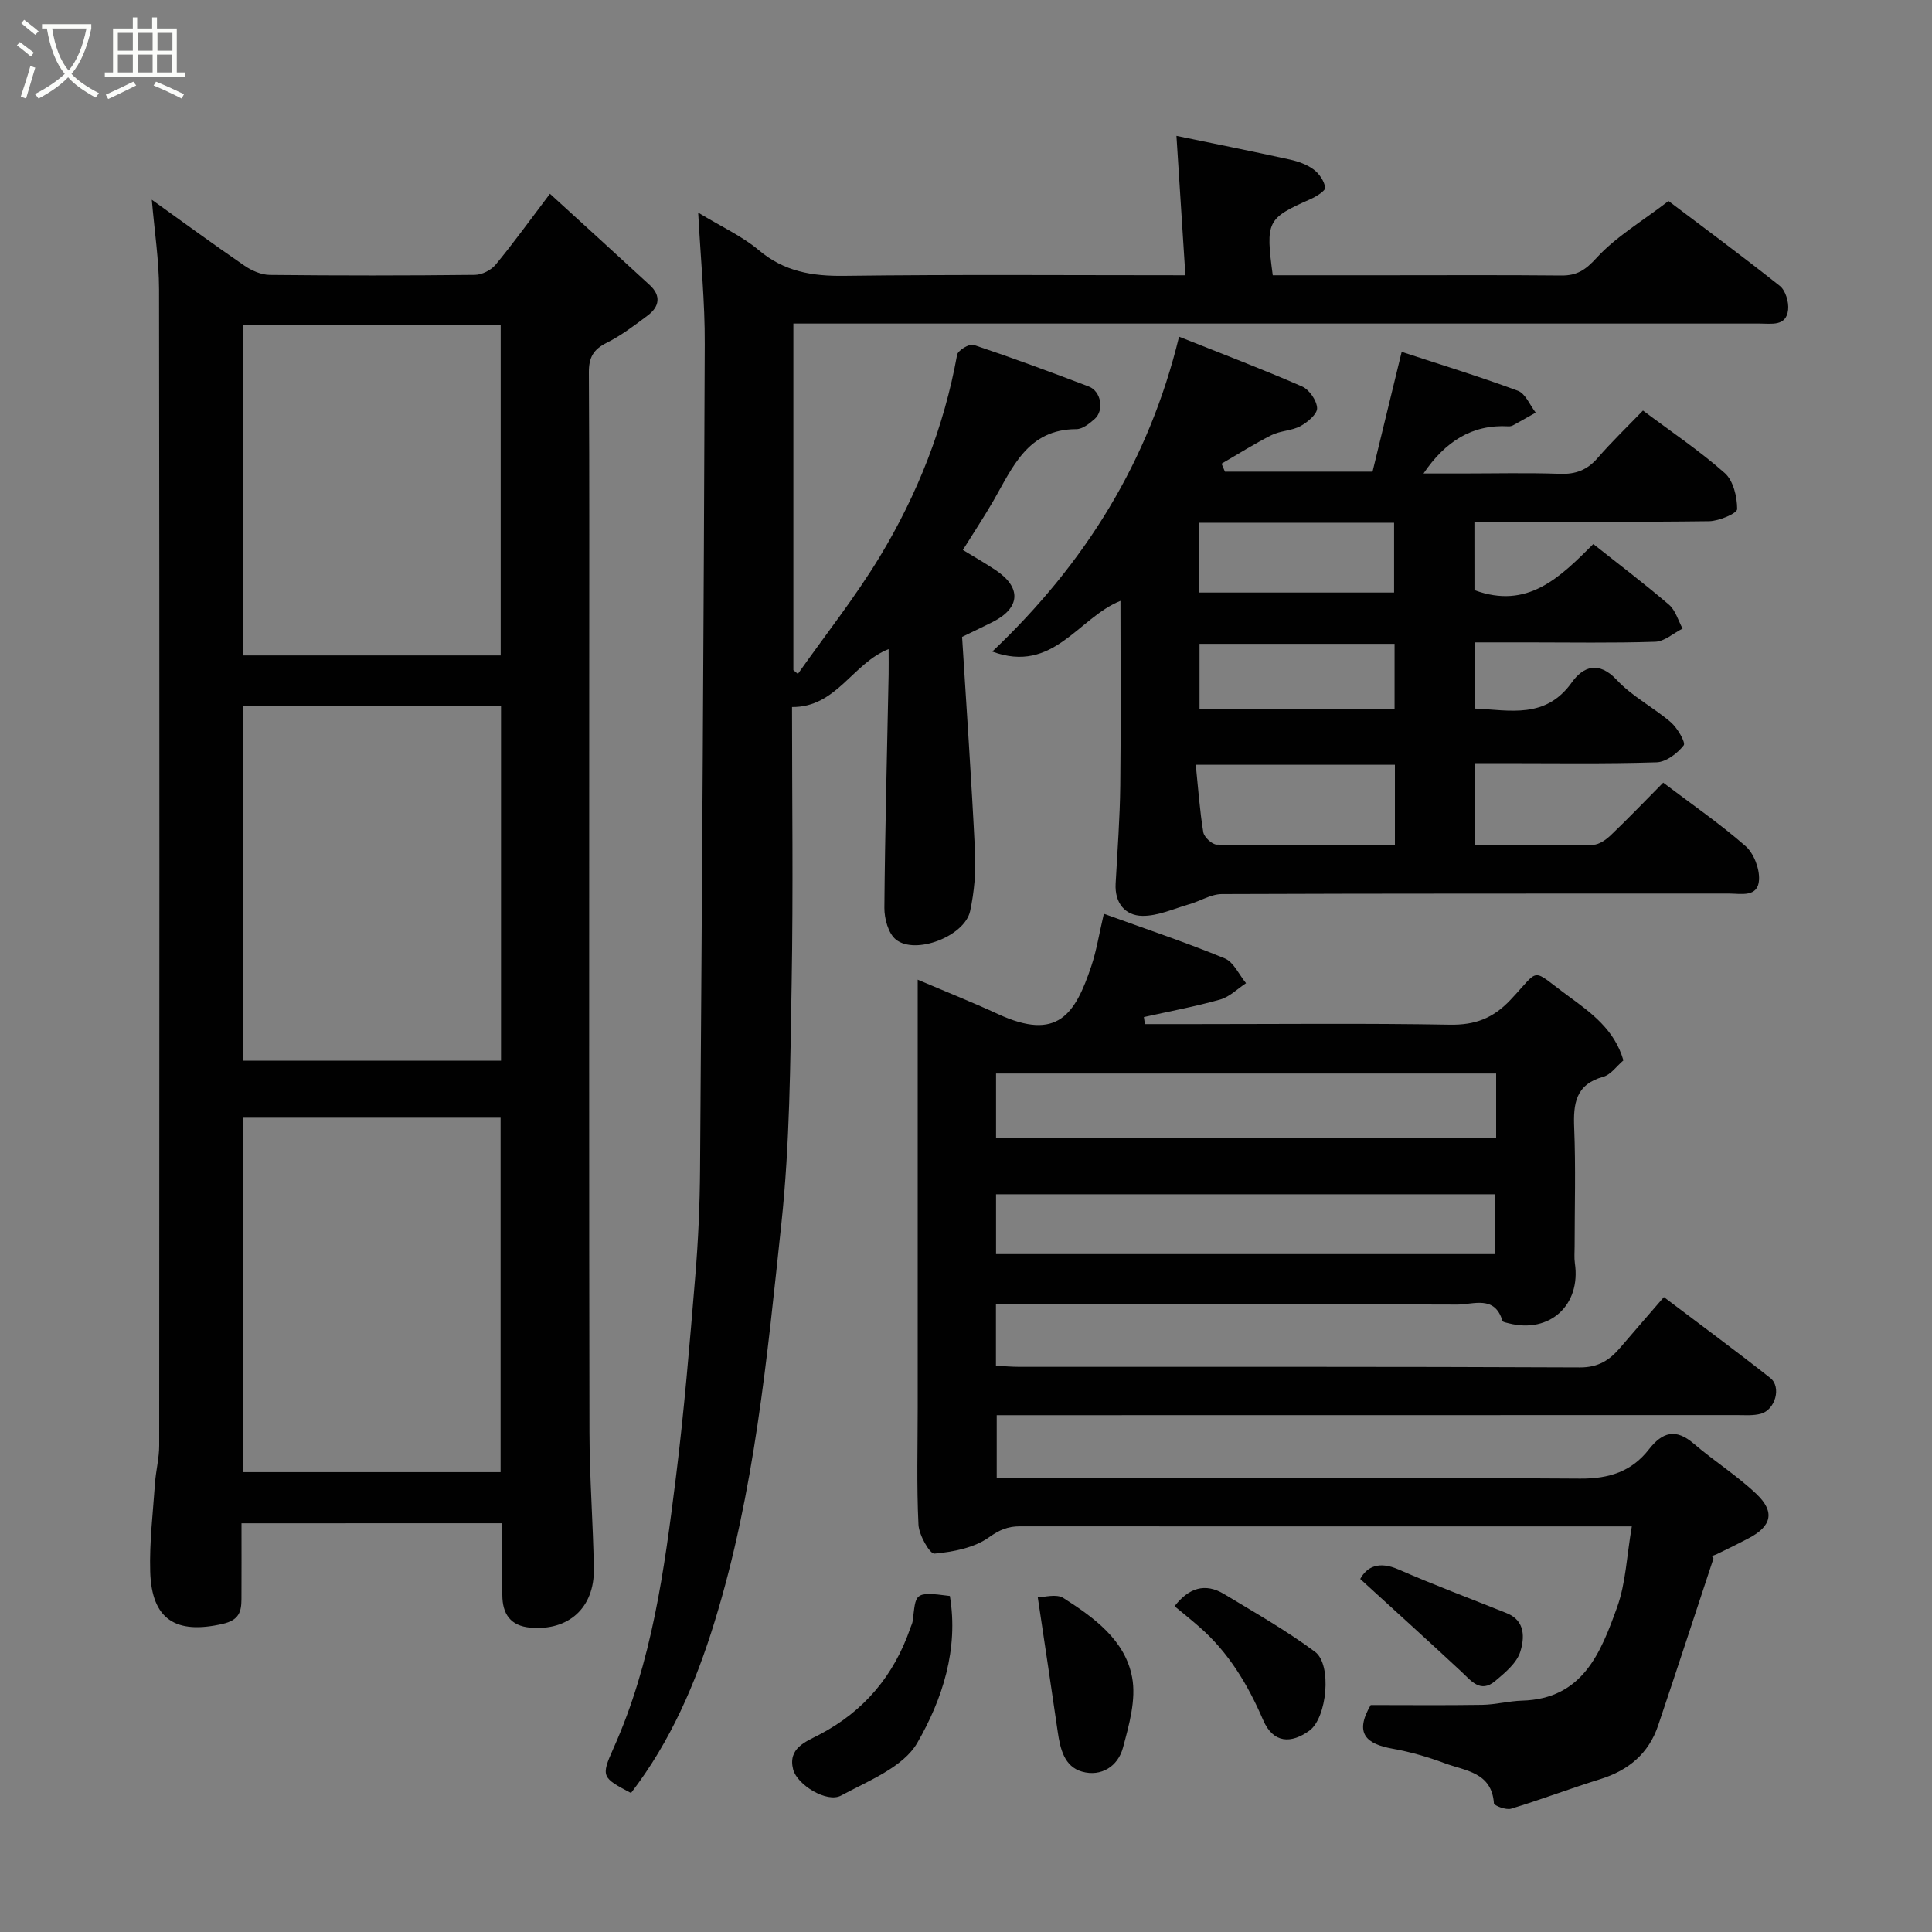 <svg enable-background="new 0 0 400 400" viewBox="0 0 400 400" xmlns="http://www.w3.org/2000/svg"><rect x="0" y="0" width="400" height="400" fill="#808080" stroke="none"/><path d="m6.4 11.7c-1-.8-1.9-1.6-2.9-2.3l.6-.7c.9.7 1.9 1.4 2.9 2.2zm-2.1 8.3c.7-2.1 1.4-4.2 2-6.4.2.1.6.3 1 .4-.7 2.3-1.3 4.4-1.9 6.4zm3-12.8c-1.1-.9-2.1-1.7-2.9-2.4l.6-.7c1 .8 2 1.5 3 2.4zm1.4-1.3v-.9h10.2v.9c-.9 4.2-2.3 7.3-4.1 9.4 1.3 1.4 3.2 2.7 5.7 4-.2.2-.4.5-.7.9-2.5-1.4-4.4-2.7-5.7-4.2-1.4 1.5-3.5 3-6.1 4.4 0 0 0 0-.1-.1-.3-.4-.5-.7-.7-.8 2.7-1.4 4.7-2.8 6.2-4.2-1.8-2.2-3-5.3-3.7-9.4zm9.2 0h-7.1c.6 3.8 1.7 6.7 3.4 8.7 1.7-2 2.9-4.8 3.7-8.7z" fill="#fbfcfa"/><path d="m31.6 3.6h.9v2.3h4.1v9.1h1.7v.9h-16.6v-.9h1.7v-9.1h4.1v-2.3h.9v2.3h3.1v-2.3zm-4 13.3.6.8c-1.9.9-3.8 1.9-5.8 2.8-.2-.3-.3-.6-.5-.9 2-.9 3.9-1.8 5.7-2.7zm-3.2-10.1v3.7h3.1v-3.7zm0 4.5v3.7h3.1v-3.7zm4.1-4.5v3.7h3.1v-3.7zm0 4.5v3.7h3.1v-3.7zm9.1 9.1c-2.1-1.1-4.1-2-5.8-2.7l.5-.8c2.2.9 4.1 1.8 5.8 2.6zm-1.9-13.6h-3.1v3.7h3.1zm-3.2 4.5v3.7h3.1v-3.7z" fill="#fbfcfa"/><g fill="#010101"><path d="m50 315.38c0 5.45.02 10.59-.01 15.74-.01 2.65-.55 4.32-3.89 5.09-9.71 2.23-14.71-.91-15-10.82-.18-6.08.57-12.19.99-18.29.18-2.61.87-5.2.87-7.8.05-79.8.07-159.6-.03-239.4-.01-6.03-.95-12.06-1.5-18.55 6.42 4.6 12.73 9.23 19.19 13.66 1.5 1.03 3.47 1.89 5.23 1.91 14.16.15 28.32.15 42.48-.01 1.46-.02 3.33-.97 4.27-2.1 3.64-4.4 6.99-9.05 11.26-14.69 7.1 6.49 13.91 12.67 20.67 18.91 2.38 2.19 2 4.47-.42 6.28-2.73 2.05-5.49 4.16-8.52 5.67-2.77 1.38-3.69 3.07-3.67 6.14.13 22.32.07 44.65.07 66.97 0 50.81-.05 101.62.05 152.44.02 9.43.76 18.86.91 28.29.13 8.06-5.22 12.85-13.12 12.17-4.18-.36-5.82-2.86-5.83-6.78-.01-4.82 0-9.64 0-14.84-17.93.01-35.64.01-54 .01zm.35-169.16v73.38h53.38c0-24.65 0-48.91 0-73.38-17.85 0-35.44 0-53.38 0zm53.29 158.57c0-24.8 0-49.17 0-73.38-18.07 0-35.78 0-53.36 0v73.38zm-53.39-237.58v68.49h53.41c0-23 0-45.71 0-68.49-17.93 0-35.51 0-53.41 0z"/><path d="m206.2 270v12.77c1.71.08 3.32.22 4.93.22 38.65.01 77.31-.06 115.96.12 3.87.02 6.19-1.54 8.4-4.14 2.89-3.38 5.81-6.73 9-10.42 7.57 5.73 14.9 11.12 22.03 16.75 2.35 1.85 1.04 6.58-1.95 7.4-1.56.43-3.3.28-4.96.28-48.98.02-97.97.02-146.95.02-1.98 0-3.96 0-6.3 0v13h5.34c38.49 0 76.98-.12 115.46.13 5.98.04 10.65-1.46 14.24-6.07 2.77-3.55 5.53-4.38 9.25-1.19 4.21 3.62 8.98 6.62 13 10.44 3.91 3.72 3.14 6.7-1.65 9.19-2.18 1.13-4.37 2.24-6.59 3.29-.58.28-1.29.29-.65.86-3.81 11.53-7.58 23.08-11.46 34.59-1.96 5.83-6.15 9.3-11.99 11.12-6.19 1.92-12.27 4.24-18.47 6.12-1.03.31-3.5-.63-3.54-1.12-.46-6.47-5.94-6.71-10.16-8.29-3.49-1.3-7.13-2.36-10.79-3.01-5.38-.97-8.06-3.08-4.56-9.05 7.45 0 15.26.08 23.07-.04 2.76-.04 5.51-.79 8.27-.87 12.59-.35 16.3-9.96 19.68-19.35 1.79-4.97 1.97-10.51 3.04-16.73-2.75 0-4.5 0-6.25 0-40.15 0-80.31.01-120.46-.01-2.45 0-4.19.71-6.38 2.27-3.07 2.19-7.4 3.02-11.29 3.38-.96.09-3.2-3.83-3.31-5.98-.4-8.14-.16-16.32-.16-24.48 0-27.49 0-54.98 0-82.47 0-1.78 0-3.57 0-5.9 5.91 2.52 11.32 4.67 16.6 7.11 12.36 5.71 16 .09 19.36-9.96 1.07-3.2 1.59-6.58 2.58-10.79 8.65 3.13 16.94 5.91 25.02 9.23 1.86.77 2.97 3.38 4.42 5.14-1.77 1.16-3.4 2.83-5.35 3.38-5.2 1.47-10.53 2.45-15.8 3.63.07.49.14.97.21 1.46h10.14c17.66 0 35.33-.19 52.98.12 5.21.09 8.93-1.29 12.56-5.13 6.33-6.7 4-6.65 11.97-.81 4.76 3.49 9.58 6.95 11.42 13.33-1.39 1.17-2.59 2.95-4.16 3.39-5.76 1.59-6.24 5.58-6.03 10.62.33 8.15.09 16.32.09 24.49 0 1.17-.11 2.35.05 3.49 1.28 8.68-5.2 14.61-13.68 12.45-.47-.12-1.24-.24-1.32-.52-1.6-5.37-6.02-3.35-9.36-3.36-29.82-.12-59.65-.07-89.47-.07-1.83-.03-3.65-.03-6.03-.03zm.02-34.36h103.54c0-4.62 0-8.89 0-13.38-34.6 0-68.96 0-103.54 0zm0 24.01h103.37c0-4.41 0-8.46 0-12.39-34.65 0-68.9 0-103.37 0z"/><path d="m144.55 44.02c4.88 2.96 9.11 4.88 12.53 7.76 5.29 4.47 11.08 5.42 17.76 5.33 23.14-.3 46.29-.12 70.58-.12-.62-9.72-1.23-19.12-1.85-28.86 7.74 1.6 15.64 3.18 23.5 4.91 1.72.38 3.52 1.02 4.9 2.05 1.15.85 2.21 2.39 2.39 3.75.09.66-1.82 1.84-3 2.37-9.06 4.02-9.35 4.54-7.85 15.78h23.27c12.16 0 24.33-.07 36.49.05 3.24.03 5-1.15 7.29-3.66 3.99-4.35 9.31-7.48 14.89-11.76 5.99 4.53 14.63 10.91 23.04 17.57 1.18.94 1.9 3.34 1.72 4.95-.39 3.48-3.41 2.85-5.85 2.85-64.65 0-129.31 0-193.96 0-1.96 0-3.92 0-6.14 0v71.75c.31.26.62.53.93.79 5.7-8.09 11.89-15.89 17-24.34 7.78-12.89 13.27-26.8 15.97-41.73.16-.91 2.53-2.35 3.38-2.07 8.02 2.68 15.96 5.62 23.87 8.63 2.57.98 3.25 4.93 1.22 6.73-1.07.95-2.51 2.1-3.78 2.1-10.07.02-13.17 7.88-17.17 14.82-1.96 3.39-4.13 6.66-6.33 10.19 2.11 1.29 4.5 2.65 6.78 4.17 5.39 3.59 5.15 7.81-.56 10.72-1.75.89-3.54 1.73-6.38 3.11.9 14.56 1.95 29.55 2.68 44.56.2 4.06-.16 8.26-1.02 12.23-1.13 5.18-11.33 9.13-15.37 5.87-1.57-1.27-2.39-4.32-2.38-6.55.13-16.1.56-32.2.88-48.3.03-1.63 0-3.26 0-5.28-7.44 2.9-10.8 12.09-20 11.99 0 18.72.26 38.03-.08 57.32-.29 16.54-.37 33.16-2.12 49.58-2.96 27.74-5.56 55.63-13.84 82.52-3.91 12.71-9.12 24.79-17.3 35.43-5.95-3.16-6.3-3.32-3.64-9.24 8-17.83 10.53-36.91 12.92-55.98 1.73-13.85 2.87-27.77 4.02-41.68.62-7.41.95-14.86 1-22.3.4-56.92.77-113.85.97-170.77.05-8.72-.84-17.48-1.36-27.24z"/><path d="m305.27 122.18c10.99 4.06 17.64-2.59 24.61-9.54 5.29 4.2 10.61 8.22 15.67 12.56 1.35 1.16 1.9 3.27 2.81 4.94-1.88.95-3.74 2.66-5.65 2.73-8.82.29-17.65.13-26.48.13-3.49 0-6.98 0-10.84 0v13.7c7.22.32 14.6 2.21 20.03-5.41 2.32-3.25 5.55-4.56 9.34-.49 3.18 3.41 7.58 5.65 11.16 8.73 1.37 1.18 3.13 4.21 2.67 4.79-1.3 1.66-3.63 3.45-5.6 3.51-10.66.34-21.33.17-31.99.17-1.8 0-3.6 0-5.7 0v17c8.31 0 16.43.09 24.54-.09 1.25-.03 2.69-1.06 3.68-2.01 3.61-3.45 7.06-7.06 10.83-10.86 5.79 4.39 11.68 8.45 17.03 13.12 1.72 1.5 2.93 4.66 2.81 6.98-.2 3.74-3.74 2.86-6.28 2.86-34.98.02-69.97-.03-104.95.11-2.23.01-4.44 1.44-6.69 2.09-3.23.93-6.51 2.46-9.75 2.42-3.6-.05-5.76-2.69-5.54-6.68.37-6.76.88-13.53.96-20.29.15-12.62.04-25.24.04-38.25-8.79 3.51-13.87 15.16-26.54 10.5 19.32-18.32 32.45-39.53 38.67-65.19 8.9 3.55 17.27 6.72 25.46 10.3 1.49.65 3.05 2.9 3.12 4.48.05 1.23-1.96 2.93-3.44 3.73-1.81.98-4.15.94-6 1.87-3.54 1.78-6.9 3.92-10.34 5.91.23.55.47 1.1.7 1.65h30.56c1.87-7.71 3.85-15.84 6.03-24.8 7.61 2.5 15.92 5.04 24.05 8.05 1.58.58 2.49 2.97 3.7 4.53-1.56.88-3.1 1.76-4.67 2.62-.28.15-.63.24-.94.22-7.59-.45-13.15 3.18-17.62 9.76h7.77c6.83 0 13.67-.17 20.49.07 3.27.12 5.64-.8 7.78-3.26 2.94-3.39 6.19-6.51 9.4-9.84 5.89 4.42 11.73 8.33 16.94 12.95 1.77 1.57 2.56 4.92 2.56 7.45 0 .88-3.75 2.48-5.8 2.51-14.47.19-28.96.09-43.46.09-1.63 0-3.25 0-5.14 0 .01 5.03.01 9.63.01 14.18zm-16.47 36.16c-13.82 0-27.17 0-41.23 0 .51 4.93.82 9.49 1.56 13.97.17 1.02 1.82 2.55 2.8 2.56 12.23.18 24.45.11 36.87.11 0-5.81 0-11.06 0-16.64zm-40.52-50.11v14.45h40.35c0-5.04 0-9.75 0-14.45-13.62 0-26.87 0-40.35 0zm40.45 38.56c0-4.83 0-9.09 0-13.49-13.63 0-27 0-40.38 0v13.49z"/><path d="m196.66 330.43c1.84 11.02-1.55 21.41-6.75 30.42-2.91 5.03-10.11 7.84-15.79 10.91-2.9 1.57-9.09-2.21-9.91-5.42-1.12-4.39 2.59-5.72 5.39-7.18 9.31-4.86 15.5-12.27 18.89-22.13.16-.46.4-.91.47-1.39.73-5.64.06-6.23 7.7-5.21z"/><path d="m214.86 330.71c1.28 0 3.84-.79 5.3.14 6.32 4.04 12.78 8.69 14.23 16.41.87 4.61-.62 9.87-1.9 14.61-1.03 3.83-4.5 6.05-8.46 4.93-3.69-1.04-4.53-4.74-5.04-8.26-1.27-8.79-2.6-17.58-4.13-27.83z"/><path d="m243.18 332.55c2.92-3.78 6.31-4.9 10.25-2.52 6.37 3.84 12.88 7.54 18.83 11.96 3.56 2.64 2.48 13.68-1.16 16.32-3.71 2.69-7.46 2.73-9.58-2.19-3.14-7.29-7.16-14.04-13.26-19.33-1.6-1.4-3.25-2.73-5.08-4.24z"/><path d="m281.62 326.91c1.37-2.53 3.84-3.75 7.9-1.98 7.39 3.23 14.95 6.06 22.43 9.06 3.95 1.58 3.66 5.24 2.81 7.98-.73 2.35-3.16 4.35-5.2 6.07-3.07 2.58-4.97-.05-7.05-1.99-6.73-6.27-13.56-12.44-20.89-19.14z"/></g></svg>